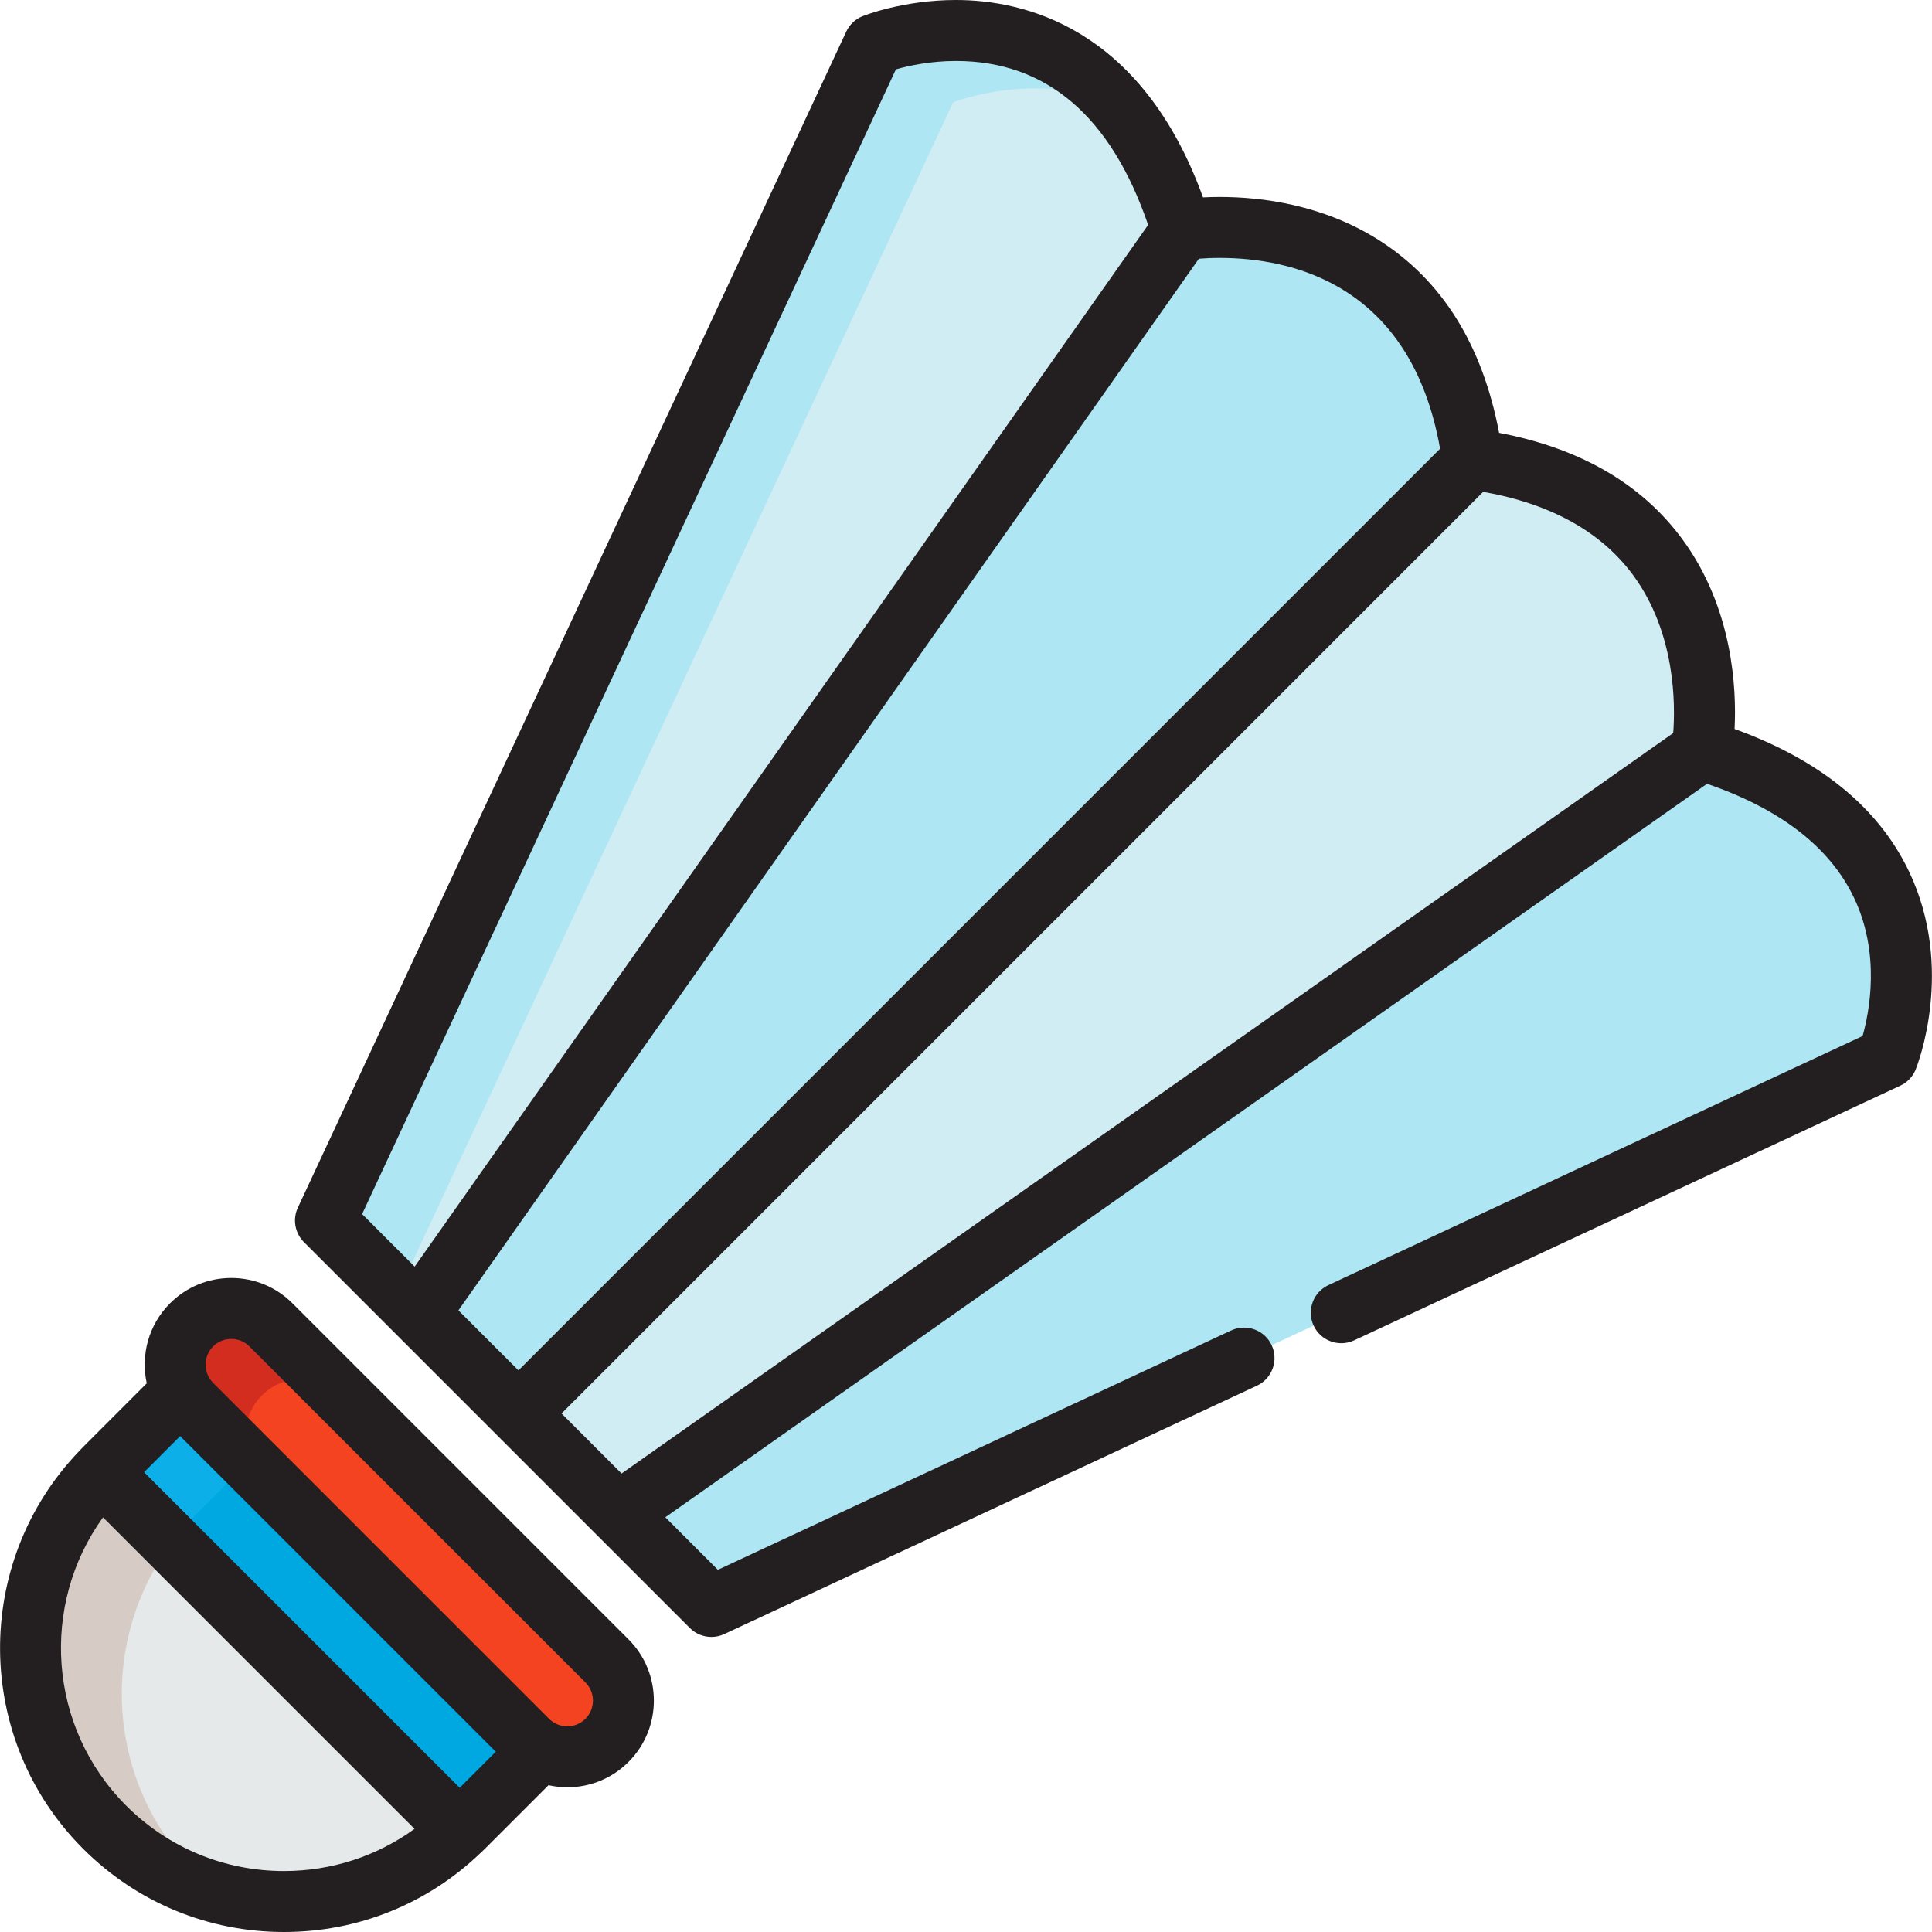 <?xml version="1.0" encoding="iso-8859-1"?>
<!-- Generator: Adobe Illustrator 19.0.0, SVG Export Plug-In . SVG Version: 6.00 Build 0)  -->
<svg xmlns="http://www.w3.org/2000/svg" xmlns:xlink="http://www.w3.org/1999/xlink" version="1.1" id="Layer_1" x="0px" y="0px" viewBox="0 0 512 512" style="enable-background:new 0 0 512 512;" xml:space="preserve">
<path style="fill:#E5E9EA;" d="M50.755,372.169l5.205,5.205l39.916,39.914l14.217,14.219l3.384,3.382l14.22,14.222l12.106,12.101  c1.048,1.048,2.211,1.9,3.451,2.568l-20.453,20.453c-26.252,26.252-68.814,26.252-95.066,0.002  c-26.25-26.251-26.25-68.814,0.002-95.066l20.451-20.453C48.86,369.955,49.709,371.122,50.755,372.169z"/>
<path style="fill:#D6CCC5;" d="M51.964,496.414c-26.25-26.252-26.25-68.814,0.002-95.066l13.983-13.985l-9.989-9.989l-5.205-5.205  c-1.046-1.048-1.895-2.215-2.566-3.451l-20.451,20.453c-26.252,26.251-26.252,68.814-0.002,95.065  c8.647,8.646,19.068,14.425,30.089,17.377C55.798,500.008,53.836,498.285,51.964,496.414z"/>
<path style="fill:#00A8E2;" d="M127.697,449.111l-14.22-14.222l-3.384-3.382l-14.217-14.219L55.96,377.374l-5.205-5.205  c-1.046-1.048-1.895-2.215-2.566-3.451l-20.451,20.453c-0.328,0.328-0.633,0.669-0.955,1.004l95.015,95.013  c0.335-0.318,0.677-0.625,1.004-0.953l20.453-20.453c-1.241-0.669-2.403-1.52-3.451-2.568L127.697,449.111z"/>
<path style="fill:#0CAFE8;" d="M45.48,408.87c1.949-2.624,4.107-5.141,6.487-7.522l13.983-13.985l-9.989-9.989l-5.205-5.205  c-1.046-1.048-1.895-2.215-2.566-3.451l-20.451,20.453c-0.328,0.328-0.634,0.671-0.954,1.004L45.48,408.87z"/>
<path style="fill:#F44321;" d="M50.758,351.116c5.813-5.813,15.235-5.815,21.051,0l5.205,5.203l39.914,39.914l14.219,14.222  l3.382,3.382l14.222,14.22l12.104,12.104c5.813,5.815,5.813,15.239,0,21.055c-5.813,5.813-15.239,5.813-21.053-0.002l-12.106-12.101  l-14.22-14.222l-3.384-3.382l-14.217-14.219L55.96,377.374l-5.205-5.205C44.943,366.354,44.943,356.929,50.758,351.116z"/>
<path style="fill:#D32D20;" d="M69.423,369.781c5.813-5.813,15.235-5.815,21.051,0l5.205,5.203l25.882,25.88l-3.556-3.556  l-39.914-39.914l-5.205-5.203c-5.815-5.815-15.237-5.813-21.051,0c-5.815,5.813-5.815,15.237-0.004,21.053l5.205,5.205  l12.372,12.371C63.609,385.007,63.612,375.591,69.423,369.781z"/>
<g>
	<path style="fill:#AEE6F4;" d="M329.682,359.907L188.53,425.728l-1.342-1.342l-23.373-23.375l287.22-202.227   c72.961,22.508,49.159,81.609,49.159,81.609l-144.747,67.499"/>
	<path style="fill:#AEE6F4;" d="M133.601,370.8l-22.633-22.633L313.197,60.949c0,0,67.068-11.561,77.059,60.773L137.391,374.591   L133.601,370.8z"/>
</g>
<path style="fill:#D0EDF4;" d="M86.254,323.455L231.585,11.787c0,0,59.102-23.803,81.612,49.161L110.968,348.167L86.254,323.455z"/>
<path style="fill:#AEE6F4;" d="M107.252,338.8L252.583,27.132c0,0,21.304-8.573,43.202,0.362  c-26.639-30.835-64.2-15.707-64.2-15.707L86.254,323.455l24.714,24.712l2.336-3.317L107.252,338.8z"/>
<path style="fill:#D0EDF4;" d="M163.24,400.44l-5.695-5.695l-20.155-20.153l252.865-252.869  c72.337,9.992,60.779,77.062,60.779,77.062L163.815,401.011L163.24,400.44z"/>
<g>
	<path style="fill:#231F20;" d="M77.52,345.405c-4.337-4.336-10.104-6.726-16.236-6.726c-6.133,0-11.899,2.389-16.234,6.725   c-5.744,5.742-7.784,13.791-6.161,21.192L22.026,383.46c-0.263,0.263-0.516,0.531-0.767,0.8l-0.296,0.314   c-0.014,0.015-0.026,0.031-0.04,0.045c-28.229,29.443-27.876,76.348,1.101,105.328C36.246,504.168,55.156,512,75.267,512   c19.58,0,38.004-7.441,52.089-20.953c0.001-0.001,0.002-0.002,0.003-0.002l0.28-0.262c0.3-0.281,0.6-0.562,0.873-0.836   l16.849-16.849c1.615,0.355,3.276,0.555,4.97,0.555c6.133,0,11.9-2.388,16.236-6.726c8.952-8.953,8.952-23.522,0-32.476   L77.52,345.405z M38.18,390.149l9.565-9.568l83.646,83.641l-9.569,9.568L38.18,390.149z M33.446,478.527   c-20.782-20.784-22.826-53.309-6.147-76.413l82.564,82.561c-10.008,7.249-21.998,11.172-34.595,11.172   C59.469,495.848,44.616,489.696,33.446,478.527z M155.145,455.504c-1.285,1.286-2.995,1.995-4.814,1.995   c-1.122,0-2.203-0.271-3.169-0.782c-0.026-0.014-0.05-0.032-0.075-0.046c-0.267-0.144-0.521-0.31-0.766-0.487   c-0.041-0.03-0.082-0.059-0.122-0.09c-0.241-0.183-0.473-0.379-0.687-0.593L56.467,366.46c-0.003-0.003-0.006-0.008-0.01-0.011   c-0.209-0.211-0.403-0.439-0.585-0.681c-0.03-0.04-0.058-0.08-0.087-0.12c-0.18-0.249-0.349-0.507-0.497-0.783   c-0.008-0.014-0.018-0.027-0.026-0.042c-1.357-2.573-0.954-5.836,1.208-7.998c1.286-1.287,2.996-1.996,4.814-1.996   s3.528,0.709,4.817,1.996l89.044,89.042C157.799,448.526,157.799,452.849,155.145,455.504z"/>
	<path style="fill:#231F20;" d="M505.929,230.992c-8.06-16.929-23.616-29.618-46.248-37.808c0.545-10.746-0.436-31.958-13.755-50.17   c-10.774-14.732-27.133-24.226-48.651-28.307c-4.403-23.268-15.099-40.447-31.878-51.087   c-14.891-9.444-31.145-11.425-42.157-11.425c-1.621,0-3.102,0.043-4.426,0.11C302.379,6.982,271.04,0,253.337,0   c-13.942,0-24.334,4.12-24.769,4.295c-1.9,0.765-3.436,2.223-4.303,4.078L78.933,320.042c-1.434,3.078-0.79,6.724,1.609,9.125   l24.714,24.712l26.411,26.412c0.003,0.003,0.006,0.008,0.011,0.012l26.435,26.431c0.003,0.003,0.006,0.005,0.01,0.009   l24.694,24.697c1.548,1.548,3.615,2.365,5.714,2.365c1.154,0,2.318-0.247,3.41-0.757l141.153-65.821   c4.043-1.884,5.792-6.69,3.908-10.733c-1.887-4.042-6.691-5.793-10.733-3.906l-136.028,63.431l-13.929-13.93l186.972-131.643   l89.097-62.731c19.422,6.668,32.494,16.769,38.887,30.062c7.207,14.984,4.099,30.547,2.34,36.778l-141.574,66.019   c-4.042,1.884-5.791,6.69-3.907,10.733c1.886,4.041,6.69,5.791,10.734,3.906l144.747-67.499c1.856-0.865,3.313-2.402,4.078-4.302   C508.121,282.333,518.176,256.718,505.929,230.992z M432.802,152.431c11.325,15.39,11.185,34.441,10.614,41.841L201.787,364.4   l-37.067,26.098l-15.908-15.905l244.25-244.254C410.984,133.511,424.341,140.934,432.802,152.431z M237.427,18.37   c3.257-0.925,9.034-2.217,15.91-2.217c23.932,0,41.052,14.611,50.931,43.451L109.89,335.67l-13.928-13.927L237.427,18.37z    M317.716,68.56c1.443-0.114,3.323-0.213,5.523-0.213c18.688,0,50.609,6.681,58.401,50.569L137.391,363.168l-15.908-15.908   L317.716,68.56z"/>
</g>
<g>
</g>
<g>
</g>
<g>
</g>
<g>
</g>
<g>
</g>
<g>
</g>
<g>
</g>
<g>
</g>
<g>
</g>
<g>
</g>
<g>
</g>
<g>
</g>
<g>
</g>
<g>
</g>
<g>
</g>
</svg>
